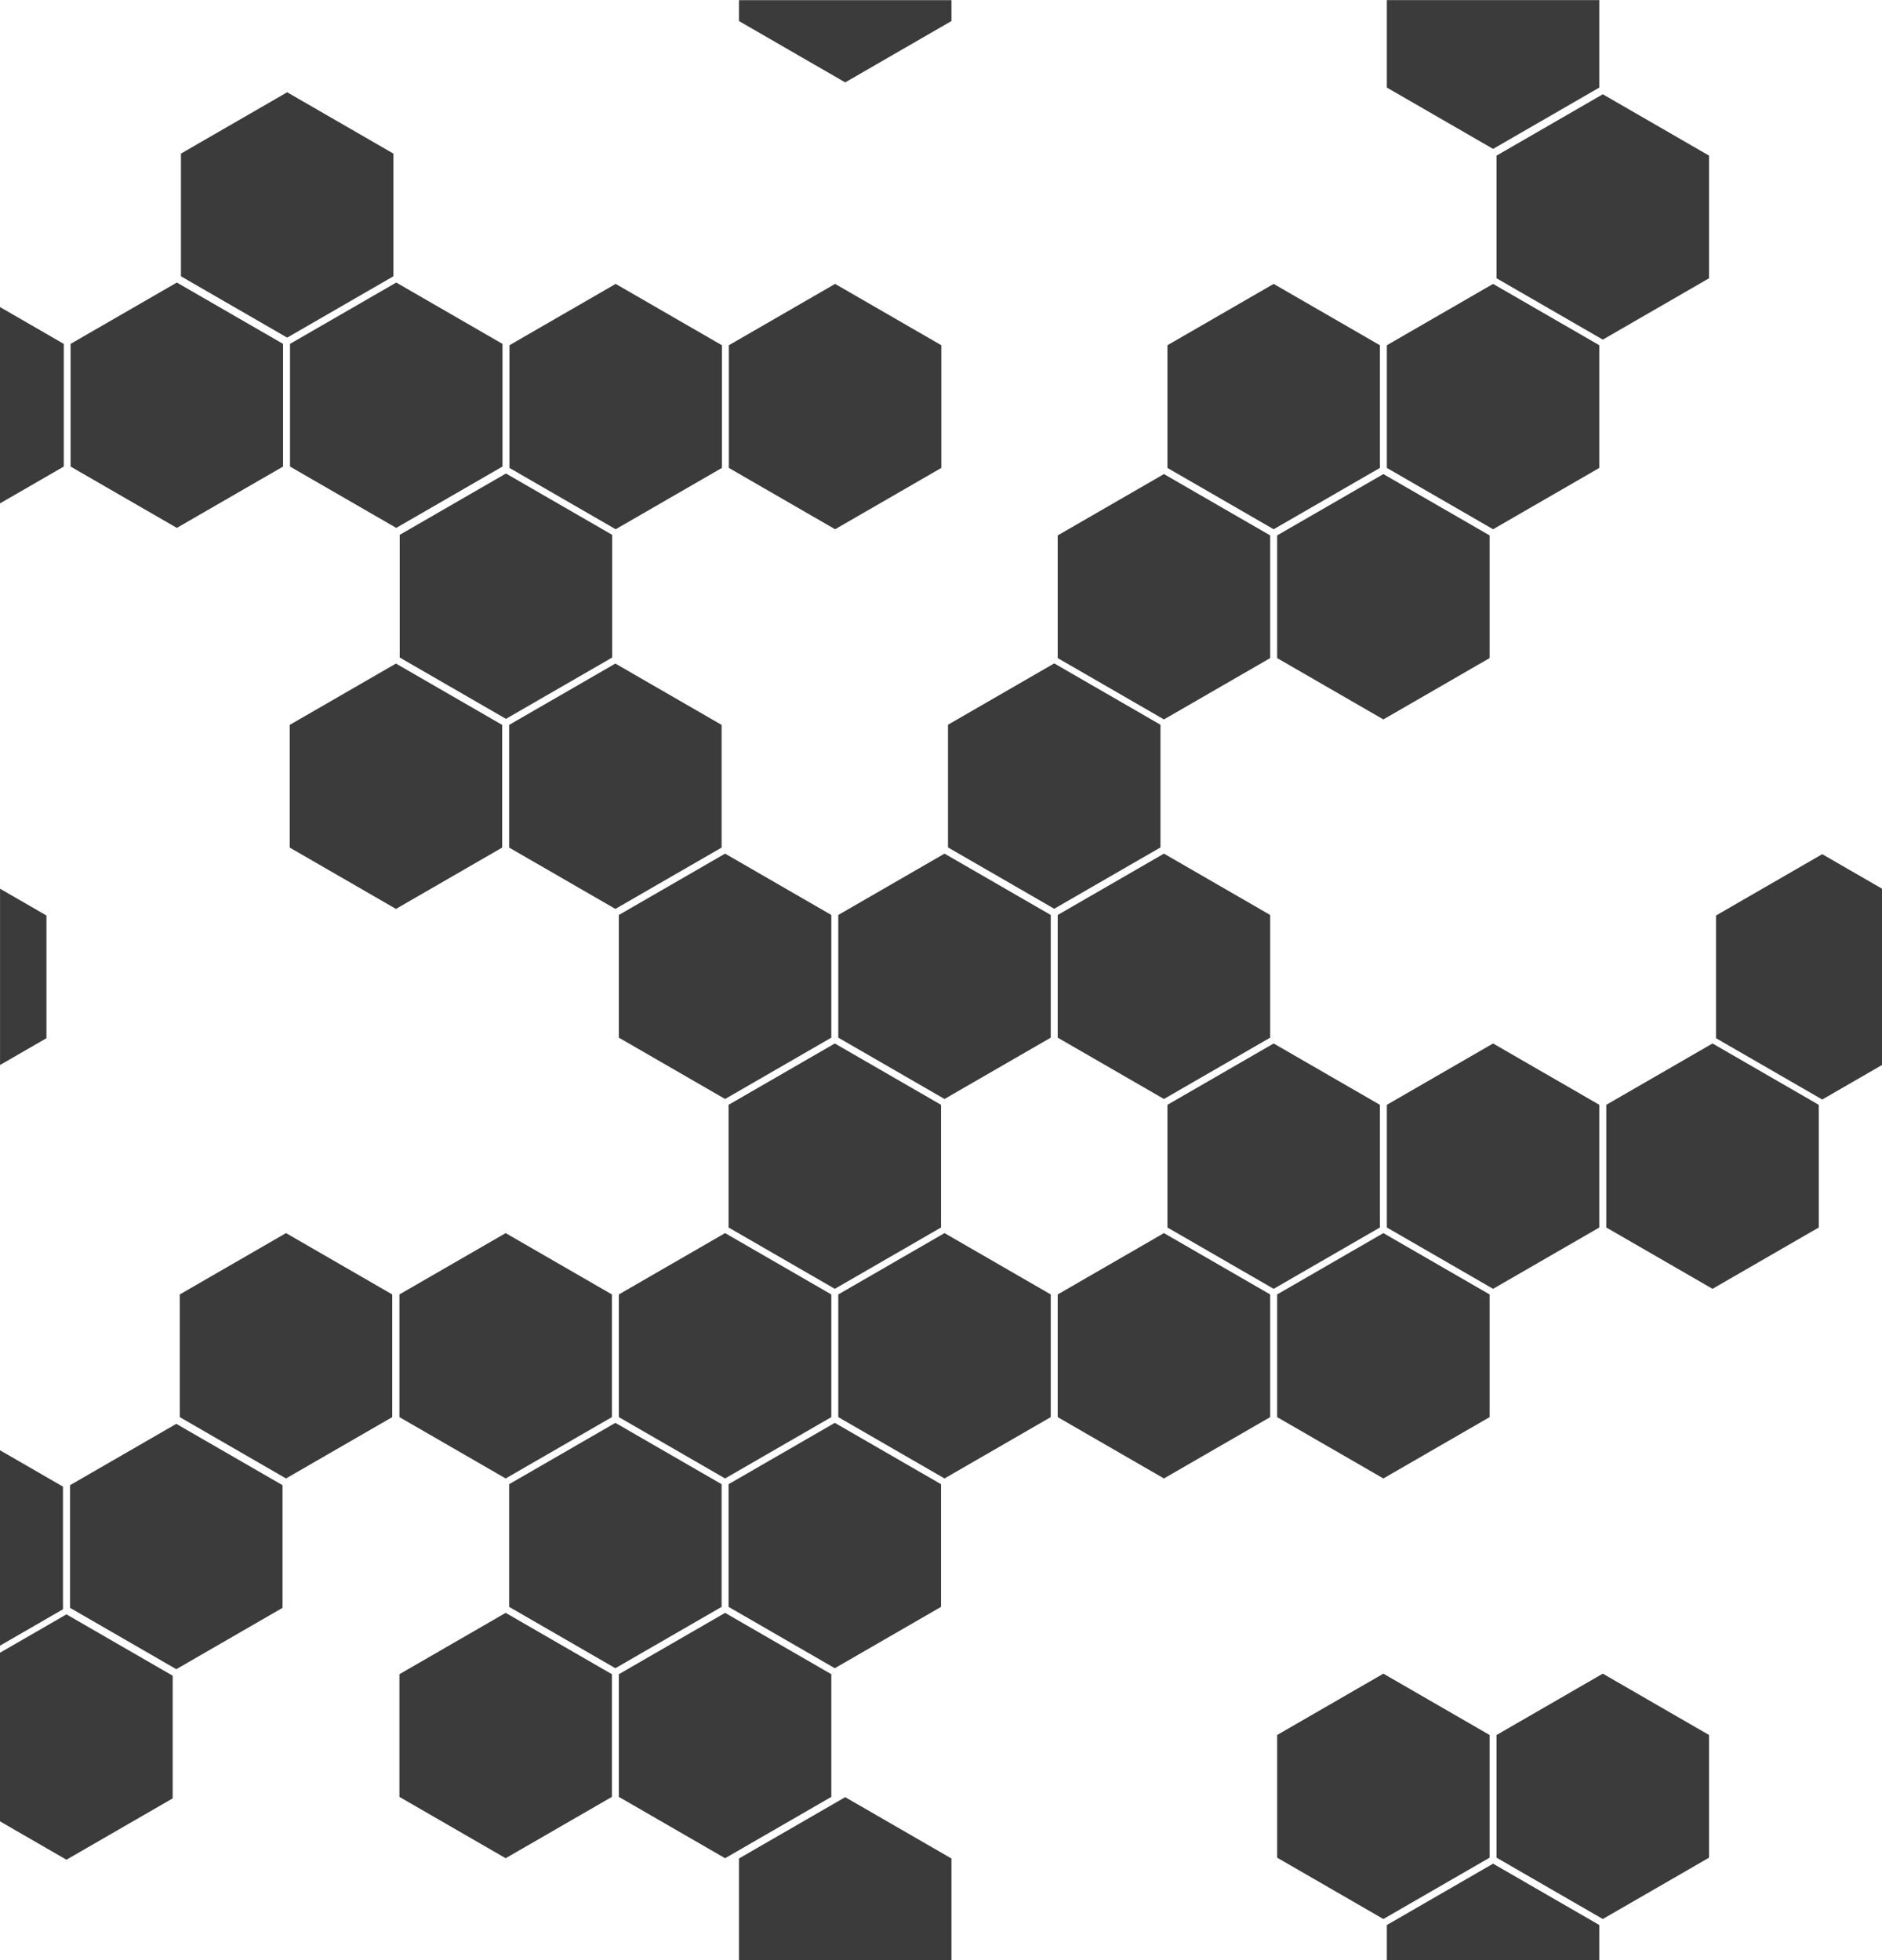 <?xml version="1.0" encoding="UTF-8" standalone="no"?>
<!DOCTYPE svg PUBLIC "-//W3C//DTD SVG 1.1//EN" "http://www.w3.org/Graphics/SVG/1.1/DTD/svg11.dtd">
<svg width="100%" height="100%" viewBox="0 0 1920 2000" version="1.1" xmlns="http://www.w3.org/2000/svg"
    xmlns:xlink="http://www.w3.org/1999/xlink" xml:space="preserve" xmlns:serif="http://www.serif.com/"
    style="fill-rule:evenodd;clip-rule:evenodd;stroke-linejoin:round;stroke-miterlimit:2;">
    <g transform="matrix(0.544,0,0,0.613,1034.39,1583.5)">
        <clipPath id="_clip1">
            <rect x="687.546" y="505.207" width="435.206" height="174.444" />
        </clipPath>
        <g clip-path="url(#_clip1)">
            <path
                d="M898.611,518.901L1097.84,621.002L1097.84,825.202L898.611,927.302L699.383,825.202L699.383,621.002L898.611,518.901Z"
                style="fill:rgb(59,59,59);" />
        </g>
    </g>
    <g transform="matrix(0.544,0,0,0.613,373.418,1515.63)">
        <clipPath id="_clip2">
            <rect x="687.45" y="511.384" width="425.475" height="279.011" />
        </clipPath>
        <g clip-path="url(#_clip2)">
            <path
                d="M898.611,518.901L1097.84,621.002L1097.84,825.202L898.611,927.302L699.383,825.202L699.383,621.002L898.611,518.901Z"
                style="fill:rgb(59,59,59);" />
        </g>
    </g>
    <g transform="matrix(0.544,0,0,0.613,1146.32,1389.62)">
        <path
            d="M898.611,518.901L1097.84,621.002L1097.84,825.202L898.611,927.302L699.383,825.202L699.383,621.002L898.611,518.901Z"
            style="fill:rgb(59,59,59);" />
    </g>
    <g transform="matrix(0.544,0,0,0.613,922.46,1389.62)">
        <path
            d="M898.611,518.901L1097.84,621.002L1097.84,825.202L898.611,927.302L699.383,825.202L699.383,621.002L898.611,518.901Z"
            style="fill:rgb(59,59,59);" />
    </g>
    <g transform="matrix(0.544,0,0,0.613,250.887,1327.59)">
        <path
            d="M898.611,518.901L1097.84,621.002L1097.84,825.202L898.611,927.302L699.383,825.202L699.383,621.002L898.611,518.901Z"
            style="fill:rgb(59,59,59);" />
    </g>
    <g transform="matrix(0.544,0,0,0.613,27.029,1327.59)">
        <path
            d="M898.611,518.901L1097.84,621.002L1097.84,825.202L898.611,927.302L699.383,825.202L699.383,621.002L898.611,518.901Z"
            style="fill:rgb(59,59,59);" />
    </g>
    <g transform="matrix(0.544,0,0,0.613,-421.063,1329.12)">
        <path
            d="M898.611,518.901L1097.84,621.002L1097.84,825.202L898.611,927.302L699.383,825.202L699.383,621.002L898.611,518.901Z"
            style="fill:rgb(59,59,59);" />
    </g>
    <g transform="matrix(0.544,0,0,0.613,362.816,1133.72)">
        <path
            d="M898.611,518.901L1097.84,621.002L1097.84,825.202L898.611,927.302L699.383,825.202L699.383,621.002L898.611,518.901Z"
            style="fill:rgb(59,59,59);" />
    </g>
    <g transform="matrix(0.544,0,0,0.613,138.958,1133.72)">
        <path
            d="M898.611,518.901L1097.84,621.002L1097.84,825.202L898.611,927.302L699.383,825.202L699.383,621.002L898.611,518.901Z"
            style="fill:rgb(59,59,59);" />
    </g>
    <g transform="matrix(0.544,0,0,0.613,-308.99,1134.72)">
        <path
            d="M898.611,518.901L1097.84,621.002L1097.84,825.202L898.611,927.302L699.383,825.202L699.383,621.002L898.611,518.901Z"
            style="fill:rgb(59,59,59);" />
    </g>
    <g transform="matrix(0.544,0,0,0.613,-532.992,1136.19)">
        <path
            d="M898.611,518.901L1097.84,621.002L1097.84,825.202L898.611,927.302L699.383,825.202L699.383,621.002L898.611,518.901Z"
            style="fill:rgb(59,59,59);" />
    </g>
    <g transform="matrix(0.544,0,0,0.613,922.461,940.103)">
        <path
            d="M898.611,518.901L1097.84,621.002L1097.84,825.202L898.611,927.302L699.383,825.202L699.383,621.002L898.611,518.901Z"
            style="fill:rgb(59,59,59);" />
    </g>
    <g transform="matrix(0.544,0,0,0.613,698.603,940.103)">
        <path
            d="M898.611,518.901L1097.84,621.002L1097.84,825.202L898.611,927.302L699.383,825.202L699.383,621.002L898.611,518.901Z"
            style="fill:rgb(59,59,59);" />
    </g>
    <g transform="matrix(0.544,0,0,0.613,474.745,940.103)">
        <path
            d="M898.611,518.901L1097.84,621.002L1097.84,825.202L898.611,927.302L699.383,825.202L699.383,621.002L898.611,518.901Z"
            style="fill:rgb(59,59,59);" />
    </g>
    <g transform="matrix(0.544,0,0,0.613,250.887,940.103)">
        <path
            d="M898.611,518.901L1097.84,621.002L1097.84,825.202L898.611,927.302L699.383,825.202L699.383,621.002L898.611,518.901Z"
            style="fill:rgb(59,59,59);" />
    </g>
    <g transform="matrix(0.544,0,0,0.613,27.029,940.103)">
        <path
            d="M898.611,518.901L1097.84,621.002L1097.84,825.202L898.611,927.302L699.383,825.202L699.383,621.002L898.611,518.901Z"
            style="fill:rgb(59,59,59);" />
    </g>
    <g transform="matrix(0.544,0,0,0.613,-197.061,940.103)">
        <path
            d="M898.611,518.901L1097.84,621.002L1097.84,825.202L898.611,927.302L699.383,825.202L699.383,621.002L898.611,518.901Z"
            style="fill:rgb(59,59,59);" />
    </g>
    <g transform="matrix(0.544,0,0,0.613,1258.25,746.616)">
        <path
            d="M898.611,518.901L1097.84,621.002L1097.84,825.202L898.611,927.302L699.383,825.202L699.383,621.002L898.611,518.901Z"
            style="fill:rgb(59,59,59);" />
    </g>
    <g transform="matrix(0.544,0,0,0.613,1034.39,746.616)">
        <path
            d="M898.611,518.901L1097.84,621.002L1097.84,825.202L898.611,927.302L699.383,825.202L699.383,621.002L898.611,518.901Z"
            style="fill:rgb(59,59,59);" />
    </g>
    <g transform="matrix(0.544,0,0,0.613,810.532,746.616)">
        <path
            d="M898.611,518.901L1097.84,621.002L1097.84,825.202L898.611,927.302L699.383,825.202L699.383,621.002L898.611,518.901Z"
            style="fill:rgb(59,59,59);" />
    </g>
    <g transform="matrix(0.544,0,0,0.613,362.816,746.616)">
        <path
            d="M898.611,518.901L1097.84,621.002L1097.84,825.202L898.611,927.302L699.383,825.202L699.383,621.002L898.611,518.901Z"
            style="fill:rgb(59,59,59);" />
    </g>
    <g transform="matrix(0.544,0,0,0.613,1370.18,553.462)">
        <clipPath id="_clip3">
            <rect x="669.769" y="518.901" width="341.003" height="408.401" />
        </clipPath>
        <g clip-path="url(#_clip3)">
            <path
                d="M898.611,518.901L1097.84,621.002L1097.84,825.202L898.611,927.302L699.383,825.202L699.383,621.002L898.611,518.901Z"
                style="fill:rgb(59,59,59);" />
        </g>
    </g>
    <g transform="matrix(0.544,0,0,0.613,698.603,552.913)">
        <path
            d="M898.611,518.901L1097.84,621.002L1097.84,825.202L898.611,927.302L699.383,825.202L699.383,621.002L898.611,518.901Z"
            style="fill:rgb(59,59,59);" />
    </g>
    <g transform="matrix(0.544,0,0,0.613,474.745,552.913)">
        <path
            d="M898.611,518.901L1097.84,621.002L1097.84,825.202L898.611,927.302L699.383,825.202L699.383,621.002L898.611,518.901Z"
            style="fill:rgb(59,59,59);" />
    </g>
    <g transform="matrix(0.544,0,0,0.613,250.887,552.913)">
        <path
            d="M898.611,518.901L1097.84,621.002L1097.84,825.202L898.611,927.302L699.383,825.202L699.383,621.002L898.611,518.901Z"
            style="fill:rgb(59,59,59);" />
    </g>
    <g transform="matrix(0.544,0,0,0.613,-549.823,553.462)">
        <clipPath id="_clip4">
            <rect x="1010.77" y="518.901" width="90.271" height="408.401" />
        </clipPath>
        <g clip-path="url(#_clip4)">
            <path
                d="M898.611,518.901L1097.84,621.002L1097.84,825.202L898.611,927.302L699.383,825.202L699.383,621.002L898.611,518.901Z"
                style="fill:rgb(59,59,59);" />
        </g>
    </g>
    <g transform="matrix(0.544,0,0,0.613,586.674,358.807)">
        <path
            d="M898.611,518.901L1097.84,621.002L1097.84,825.202L898.611,927.302L699.383,825.202L699.383,621.002L898.611,518.901Z"
            style="fill:rgb(59,59,59);" />
    </g>
    <g transform="matrix(0.544,0,0,0.613,138.958,358.972)">
        <path
            d="M898.611,518.901L1097.84,621.002L1097.84,825.202L898.611,927.302L699.383,825.202L699.383,621.002L898.611,518.901Z"
            style="fill:rgb(59,59,59);" />
    </g>
    <g transform="matrix(0.544,0,0,0.613,-84.9,358.972)">
        <path
            d="M898.611,518.901L1097.84,621.002L1097.84,825.202L898.611,927.302L699.383,825.202L699.383,621.002L898.611,518.901Z"
            style="fill:rgb(59,59,59);" />
    </g>
    <g transform="matrix(0.544,0,0,0.613,922.46,165.63)">
        <path
            d="M898.611,518.901L1097.84,621.002L1097.84,825.202L898.611,927.302L699.383,825.202L699.383,621.002L898.611,518.901Z"
            style="fill:rgb(59,59,59);" />
    </g>
    <g transform="matrix(0.544,0,0,0.613,698.603,165.63)">
        <path
            d="M898.611,518.901L1097.84,621.002L1097.84,825.202L898.611,927.302L699.383,825.202L699.383,621.002L898.611,518.901Z"
            style="fill:rgb(59,59,59);" />
    </g>
    <g transform="matrix(0.544,0,0,0.613,27.327,165.048)">
        <path
            d="M898.611,518.901L1097.84,621.002L1097.84,825.202L898.611,927.302L699.383,825.202L699.383,621.002L898.611,518.901Z"
            style="fill:rgb(59,59,59);" />
    </g>
    <g transform="matrix(0.544,0,0,0.613,1034.39,-28.411)">
        <path
            d="M898.611,518.901L1097.84,621.002L1097.84,825.202L898.611,927.302L699.383,825.202L699.383,621.002L898.611,518.901Z"
            style="fill:rgb(59,59,59);" />
    </g>
    <g transform="matrix(0.544,0,0,0.613,810.532,-28.411)">
        <path
            d="M898.611,518.901L1097.84,621.002L1097.84,825.202L898.611,927.302L699.383,825.202L699.383,621.002L898.611,518.901Z"
            style="fill:rgb(59,59,59);" />
    </g>
    <g transform="matrix(0.544,0,0,0.613,363.114,-28.411)">
        <path
            d="M898.611,518.901L1097.84,621.002L1097.84,825.202L898.611,927.302L699.383,825.202L699.383,621.002L898.611,518.901Z"
            style="fill:rgb(59,59,59);" />
    </g>
    <g transform="matrix(0.544,0,0,0.613,139.256,-28.411)">
        <path
            d="M898.611,518.901L1097.84,621.002L1097.84,825.202L898.611,927.302L699.383,825.202L699.383,621.002L898.611,518.901Z"
            style="fill:rgb(59,59,59);" />
    </g>
    <g transform="matrix(0.544,0,0,0.613,-84.602,-29.796)">
        <path
            d="M898.611,518.901L1097.84,621.002L1097.84,825.202L898.611,927.302L699.383,825.202L699.383,621.002L898.611,518.901Z"
            style="fill:rgb(59,59,59);" />
    </g>
    <g transform="matrix(0.544,0,0,0.613,-308.44,-29.796)">
        <path
            d="M898.611,518.901L1097.84,621.002L1097.84,825.202L898.611,927.302L699.383,825.202L699.383,621.002L898.611,518.901Z"
            style="fill:rgb(59,59,59);" />
    </g>
    <g transform="matrix(0.544,0,0,0.613,-532.174,-29.796)">
        <path
            d="M898.611,518.901L1097.84,621.002L1097.84,825.202L898.611,927.302L699.383,825.202L699.383,621.002L898.611,518.901Z"
            style="fill:rgb(59,59,59);" />
    </g>
    <g transform="matrix(0.544,0,0,0.613,1146.32,-221.9)">
        <path
            d="M898.611,518.901L1097.84,621.002L1097.84,825.202L898.611,927.302L699.383,825.202L699.383,621.002L898.611,518.901Z"
            style="fill:rgb(59,59,59);" />
    </g>
    <g transform="matrix(0.544,0,0,0.613,-195.873,-223.941)">
        <path
            d="M898.611,518.901L1097.84,621.002L1097.84,825.202L898.611,927.302L699.383,825.202L699.383,621.002L898.611,518.901Z"
            style="fill:rgb(59,59,59);" />
    </g>
    <g transform="matrix(0.544,0,0,0.613,1034.39,-416.503)">
        <clipPath id="_clip5">
            <rect x="687.546" y="679.65" width="435.206" height="258.278" />
        </clipPath>
        <g clip-path="url(#_clip5)">
            <path
                d="M898.611,518.901L1097.84,621.002L1097.84,825.202L898.611,927.302L699.383,825.202L699.383,621.002L898.611,518.901Z"
                style="fill:rgb(59,59,59);" />
        </g>
    </g>
    <g transform="matrix(0.544,0,0,0.613,373.418,-484.369)">
        <clipPath id="_clip6">
            <rect x="687.45" y="790.394" width="425.475" height="138.943" />
        </clipPath>
        <g clip-path="url(#_clip6)">
            <path
                d="M898.611,518.901L1097.84,621.002L1097.84,825.202L898.611,927.302L699.383,825.202L699.383,621.002L898.611,518.901Z"
                style="fill:rgb(59,59,59);" />
        </g>
    </g>
</svg>